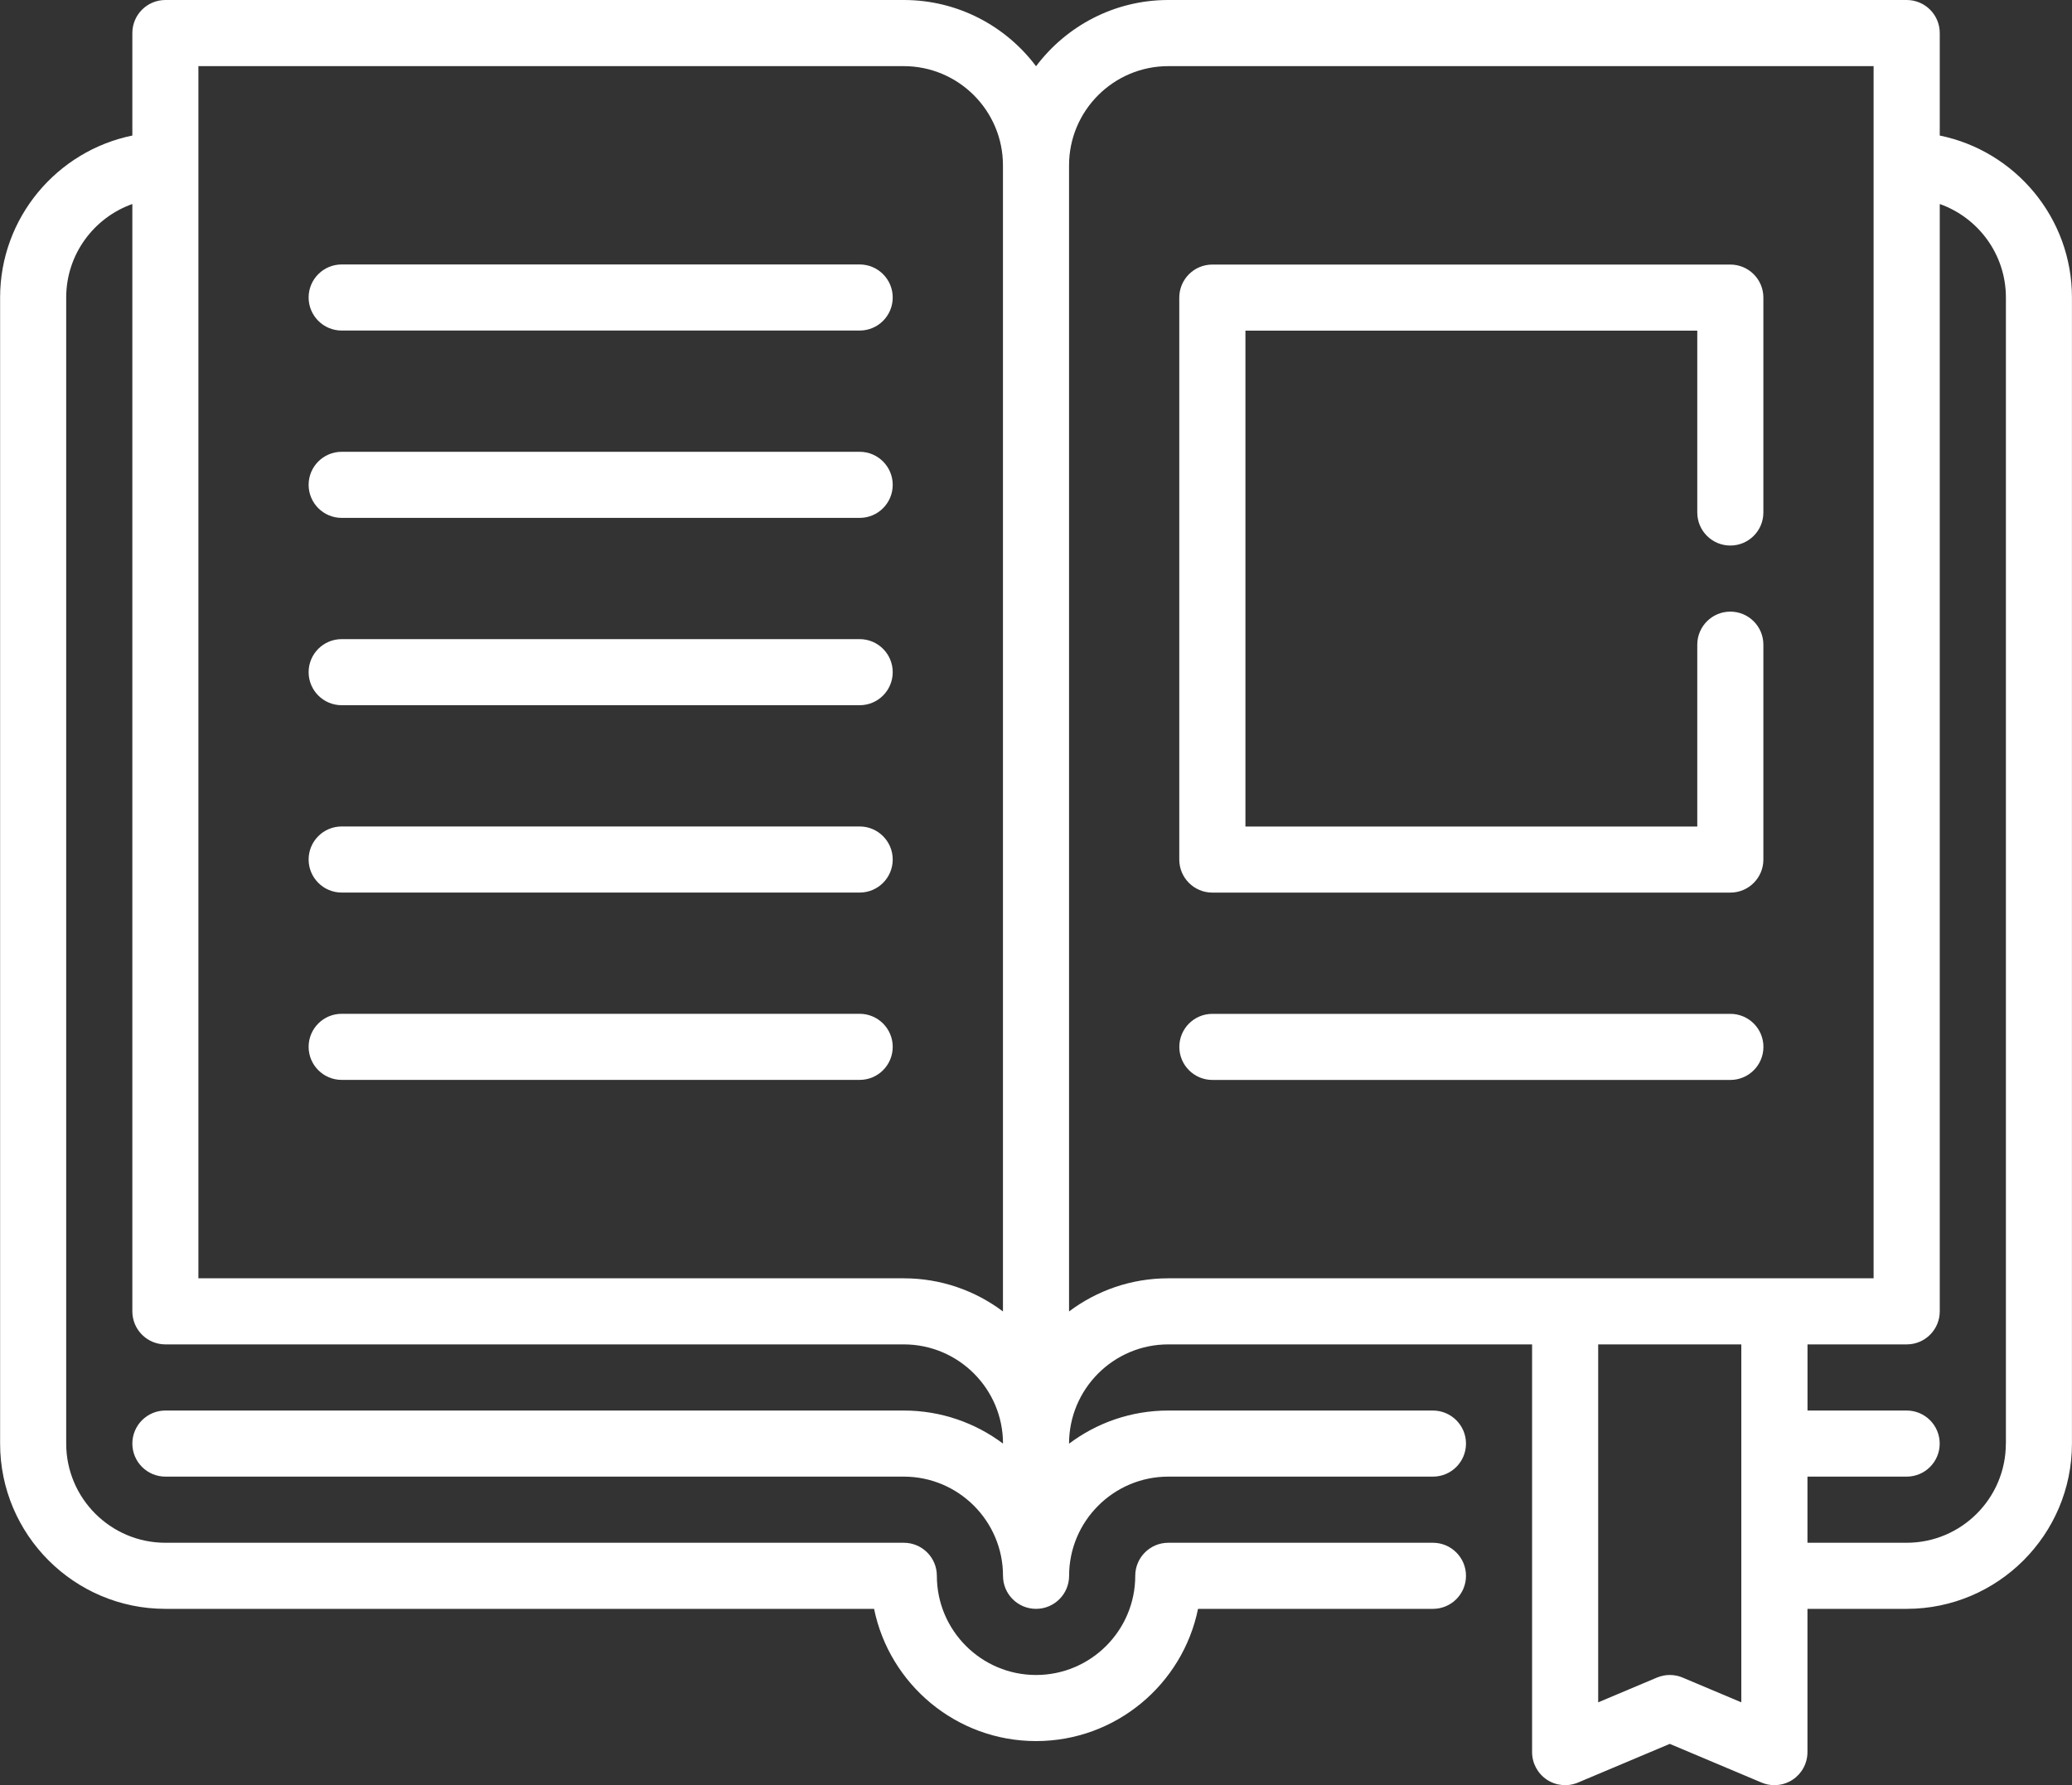 <?xml version="1.0" encoding="iso-8859-1"?>
<!-- Generator: Adobe Illustrator 21.1.0, SVG Export Plug-In . SVG Version: 6.00 Build 0)  -->
<svg version="1.1" id="Layer_1" xmlns="http://www.w3.org/2000/svg" xmlns:xlink="http://www.w3.org/1999/xlink" x="0px" y="0px"
	 viewBox="187 379.766 40 34.468" style="enable-background:new 187 379.766 40 34.468;" xml:space="preserve">
<rect x="187" y="379.766" width="40" height="34.468" fill="#333333" stroke="none"/>
<g>
	<path style="fill:#FFFFFF;" d="M224.447,382.383v-1.979c0-0.353-0.286-0.638-0.638-0.638h-14.255c-1.043,0-1.97,0.503-2.553,1.279
		c-0.583-0.776-1.51-1.279-2.553-1.279h-14.255c-0.353,0-0.638,0.286-0.638,0.638v1.979c-1.455,0.297-2.553,1.586-2.553,3.127
		v22.128c0,1.76,1.432,3.191,3.191,3.191h13.681c0.297,1.455,1.586,2.553,3.127,2.553s2.831-1.098,3.127-2.553h4.535
		c0.353,0,0.638-0.286,0.638-0.638s-0.286-0.638-0.638-0.638h-5.109c-0.353,0-0.638,0.286-0.638,0.638
		c0,1.056-0.859,1.915-1.915,1.915s-1.915-0.859-1.915-1.915c0-0.353-0.286-0.638-0.638-0.638h-14.255
		c-1.056,0-1.915-0.859-1.915-1.915v-22.128c0-0.832,0.534-1.542,1.277-1.805v21.38c0,0.353,0.286,0.638,0.638,0.638h14.255
		c1.056,0,1.915,0.859,1.915,1.915c-0.534-0.4-1.197-0.638-1.915-0.638h-14.255c-0.353,0-0.638,0.286-0.638,0.638
		s0.286,0.638,0.638,0.638h14.255c1.056,0,1.915,0.859,1.915,1.915c0,0.353,0.286,0.638,0.638,0.638s0.638-0.286,0.638-0.638
		c0-1.056,0.859-1.915,1.915-1.915h5.109c0.353,0,0.638-0.286,0.638-0.638S215.015,407,214.662,407h-5.109
		c-0.718,0-1.381,0.238-1.915,0.64c0-1.057,0.859-1.917,1.915-1.917h7.024v7.872c0,0.214,0.107,0.413,0.285,0.532
		c0.178,0.118,0.404,0.139,0.601,0.056l1.772-0.747l1.772,0.747c0.08,0.034,0.164,0.05,0.248,0.05c0.124,0,0.247-0.036,0.353-0.106
		c0.178-0.118,0.285-0.318,0.285-0.532v-2.766h1.915c1.76,0,3.191-1.432,3.191-3.191v-22.128
		C227,383.969,225.902,382.68,224.447,382.383z M204.447,404.447H190.83v-23.404h13.617c1.056,0,1.915,0.859,1.915,1.915v22.129
		C205.828,404.685,205.165,404.447,204.447,404.447z M207.638,405.087v-22.129c0-1.056,0.859-1.915,1.915-1.915h13.617v23.404
		h-13.617C208.835,404.447,208.172,404.685,207.638,405.087z M220.617,412.634l-1.134-0.478c-0.159-0.067-0.337-0.067-0.496,0
		l-1.134,0.478v-6.911h2.763V412.634z M225.723,407.638c0,1.056-0.859,1.915-1.915,1.915h-1.915v-1.277h1.915
		c0.353,0,0.638-0.286,0.638-0.638S224.161,407,223.809,407h-1.915v-1.277h1.915c0.353,0,0.638-0.286,0.638-0.638v-21.38
		c0.743,0.263,1.277,0.973,1.277,1.805V407.638z"/>
	<path style="fill:#FFFFFF;" d="M203.596,399.34h-10c-0.353,0-0.638,0.286-0.638,0.638s0.286,0.638,0.638,0.638h10
		c0.353,0,0.638-0.286,0.638-0.638S203.948,399.34,203.596,399.34z"/>
	<path style="fill:#FFFFFF;" d="M203.596,395.723h-10c-0.353,0-0.638,0.286-0.638,0.638s0.286,0.638,0.638,0.638h10
		c0.353,0,0.638-0.286,0.638-0.638S203.948,395.723,203.596,395.723z"/>
	<path style="fill:#FFFFFF;" d="M203.596,392.106h-10c-0.353,0-0.638,0.286-0.638,0.638s0.286,0.638,0.638,0.638h10
		c0.353,0,0.638-0.286,0.638-0.638S203.948,392.106,203.596,392.106z"/>
	<path style="fill:#FFFFFF;" d="M203.596,388.489h-10c-0.353,0-0.638,0.286-0.638,0.638s0.286,0.638,0.638,0.638h10
		c0.353,0,0.638-0.286,0.638-0.638S203.948,388.489,203.596,388.489z"/>
	<path style="fill:#FFFFFF;" d="M203.596,384.872h-10c-0.353,0-0.638,0.286-0.638,0.638s0.286,0.638,0.638,0.638h10
		c0.353,0,0.638-0.286,0.638-0.638S203.948,384.872,203.596,384.872z"/>
	<path style="fill:#FFFFFF;" d="M221.043,399.979c0-0.353-0.286-0.638-0.638-0.638h-10c-0.353,0-0.638,0.286-0.638,0.638
		s0.286,0.638,0.638,0.638h10C220.757,400.617,221.043,400.331,221.043,399.979z"/>
	<path style="fill:#FFFFFF;" d="M210.404,397h10c0.353,0,0.638-0.286,0.638-0.638v-4.149c0-0.353-0.286-0.638-0.638-0.638
		c-0.353,0-0.638,0.286-0.638,0.638v3.511h-8.723v-9.574h8.723v3.511c0,0.353,0.286,0.638,0.638,0.638
		c0.353,0,0.638-0.286,0.638-0.638v-4.149c0-0.353-0.286-0.638-0.638-0.638h-10c-0.353,0-0.638,0.286-0.638,0.638v10.851
		C209.766,396.714,210.052,397,210.404,397z"/>
</g>
</svg>
